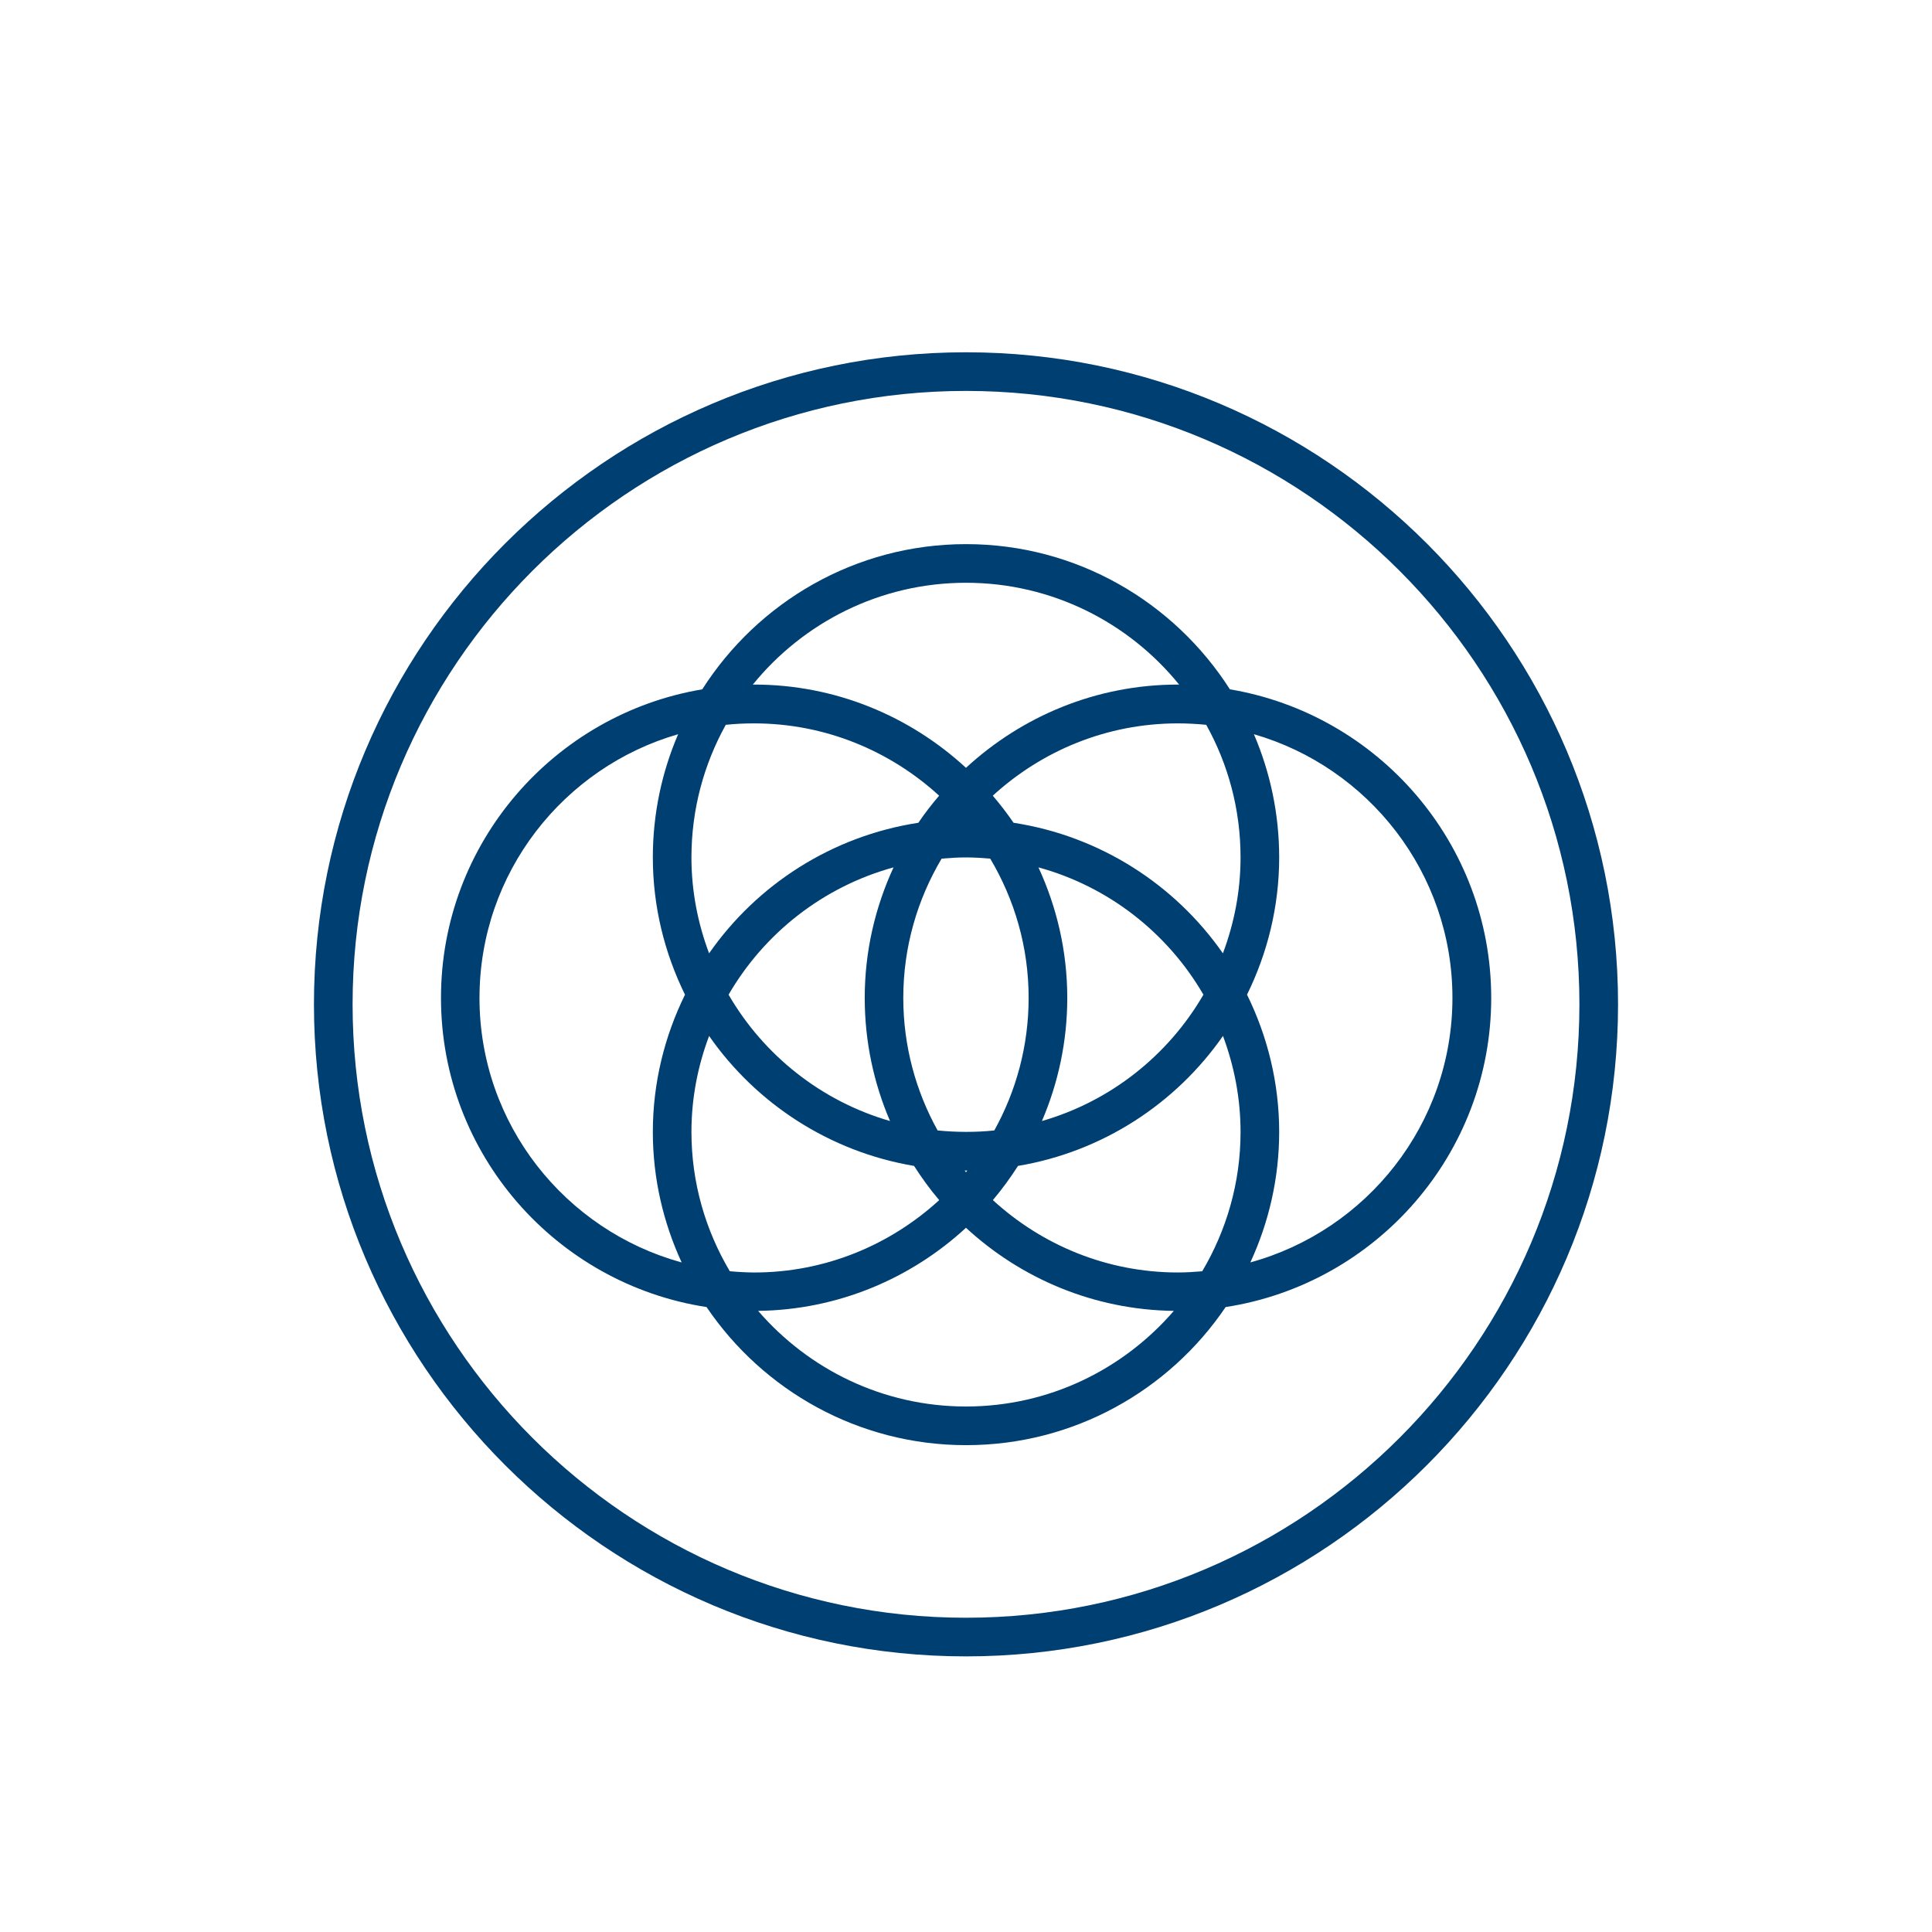 <?xml version="1.0" encoding="UTF-8"?>
<svg fill="#003F72" width="100pt" height="100pt" version="1.1" viewBox="0 0 100 100" xmlns="http://www.w3.org/2000/svg">
 <g>
  <path d="m50 18.234c-18.609 0-33.75 15.141-33.75 33.75s15.141 33.75 33.75 33.75 33.75-15.141 33.75-33.75-15.141-33.75-33.75-33.75zm0 65.5c-17.508 0-31.75-14.242-31.75-31.75s14.242-31.75 31.75-31.75 31.75 14.242 31.75 31.75c0 17.504-14.242 31.75-31.75 31.75z"/>
  <path d="m63.66 35.68c-2.883-4.512-7.922-7.516-13.656-7.516-5.738 0-10.777 3.004-13.656 7.516-7.66 1.285-13.523 7.949-13.523 15.969 0 8.102 5.977 14.812 13.746 16.004 2.918 4.309 7.852 7.148 13.434 7.148 5.586 0 10.52-2.84 13.434-7.148 7.769-1.195 13.746-7.906 13.746-16.004-0.004-8.02-5.863-14.68-13.523-15.969zm0.551 8.699c0 1.75-0.332 3.418-0.914 4.965-2.484-3.562-6.359-6.07-10.836-6.758-0.332-0.488-0.695-0.953-1.074-1.402 2.531-2.316 5.887-3.742 9.578-3.742 0.496 0 0.984 0.027 1.469 0.074 1.133 2.035 1.777 4.375 1.777 6.863zm0 14.211c0 2.633-0.73 5.094-1.984 7.211-0.414 0.035-0.832 0.062-1.258 0.062-3.691 0-7.051-1.43-9.578-3.746 0.473-0.559 0.902-1.148 1.301-1.77 4.379-0.734 8.168-3.223 10.609-6.727 0.578 1.551 0.91 3.219 0.91 4.969zm-26.438 7.207c-1.254-2.117-1.984-4.574-1.984-7.211 0-1.75 0.332-3.418 0.914-4.965 2.441 3.504 6.231 5.988 10.609 6.727 0.395 0.617 0.824 1.211 1.301 1.77-2.531 2.316-5.887 3.746-9.578 3.746-0.43-0.004-0.848-0.027-1.262-0.066zm-1.984-21.418c0-2.488 0.648-4.828 1.777-6.863 0.48-0.051 0.973-0.074 1.465-0.074 3.691 0 7.051 1.43 9.578 3.742-0.383 0.449-0.746 0.914-1.074 1.402-4.473 0.688-8.348 3.195-10.832 6.758-0.582-1.547-0.914-3.215-0.914-4.965zm17.961 0.516c3.637 0.996 6.688 3.398 8.539 6.59-1.82 3.137-4.801 5.516-8.359 6.539 0.84-1.957 1.312-4.113 1.312-6.375 0-2.414-0.543-4.695-1.492-6.754zm-0.508 6.754c0 2.488-0.648 4.828-1.777 6.863-0.48 0.051-0.973 0.074-1.465 0.074-0.496 0-0.984-0.027-1.469-0.074-1.129-2.035-1.777-4.375-1.777-6.863 0-2.633 0.73-5.094 1.984-7.207 0.414-0.035 0.832-0.062 1.258-0.062 0.426 0 0.844 0.027 1.258 0.062 1.258 2.117 1.988 4.574 1.988 7.207zm-7.176 6.375c-3.555-1.027-6.535-3.402-8.355-6.539 1.852-3.191 4.902-5.59 8.539-6.59-0.949 2.059-1.492 4.34-1.492 6.754 0 2.262 0.469 4.418 1.309 6.375zm3.867 2.562c0.023 0 0.043 0.004 0.066 0.004s0.043-0.004 0.066-0.004c-0.023 0.027-0.043 0.059-0.066 0.09-0.023-0.031-0.043-0.062-0.066-0.09zm0.066-30.422c4.453 0 8.43 2.062 11.035 5.273-0.023 0-0.043-0.004-0.066-0.004-4.231 0-8.078 1.645-10.969 4.309-2.891-2.664-6.738-4.309-10.969-4.309-0.023 0-0.043 0.004-0.066 0.004 2.606-3.211 6.586-5.273 11.035-5.273zm-25.18 21.484c0-6.473 4.352-11.934 10.281-13.645-0.84 1.957-1.309 4.113-1.309 6.375 0 2.551 0.609 4.957 1.664 7.106-1.055 2.148-1.664 4.555-1.664 7.106 0 2.41 0.543 4.695 1.492 6.754-6.023-1.652-10.465-7.156-10.465-13.695zm25.18 21.152c-4.297 0-8.148-1.926-10.758-4.949 4.148-0.055 7.914-1.68 10.758-4.301 2.84 2.621 6.609 4.246 10.758 4.301-2.609 3.023-6.457 4.949-10.758 4.949zm14.719-7.457c0.949-2.059 1.492-4.344 1.492-6.754 0-2.551-0.609-4.957-1.664-7.106 1.055-2.148 1.664-4.555 1.664-7.106 0-2.262-0.469-4.418-1.309-6.375 5.926 1.711 10.277 7.176 10.277 13.645 0 6.539-4.441 12.043-10.461 13.695z"/>
 </g>
</svg>
